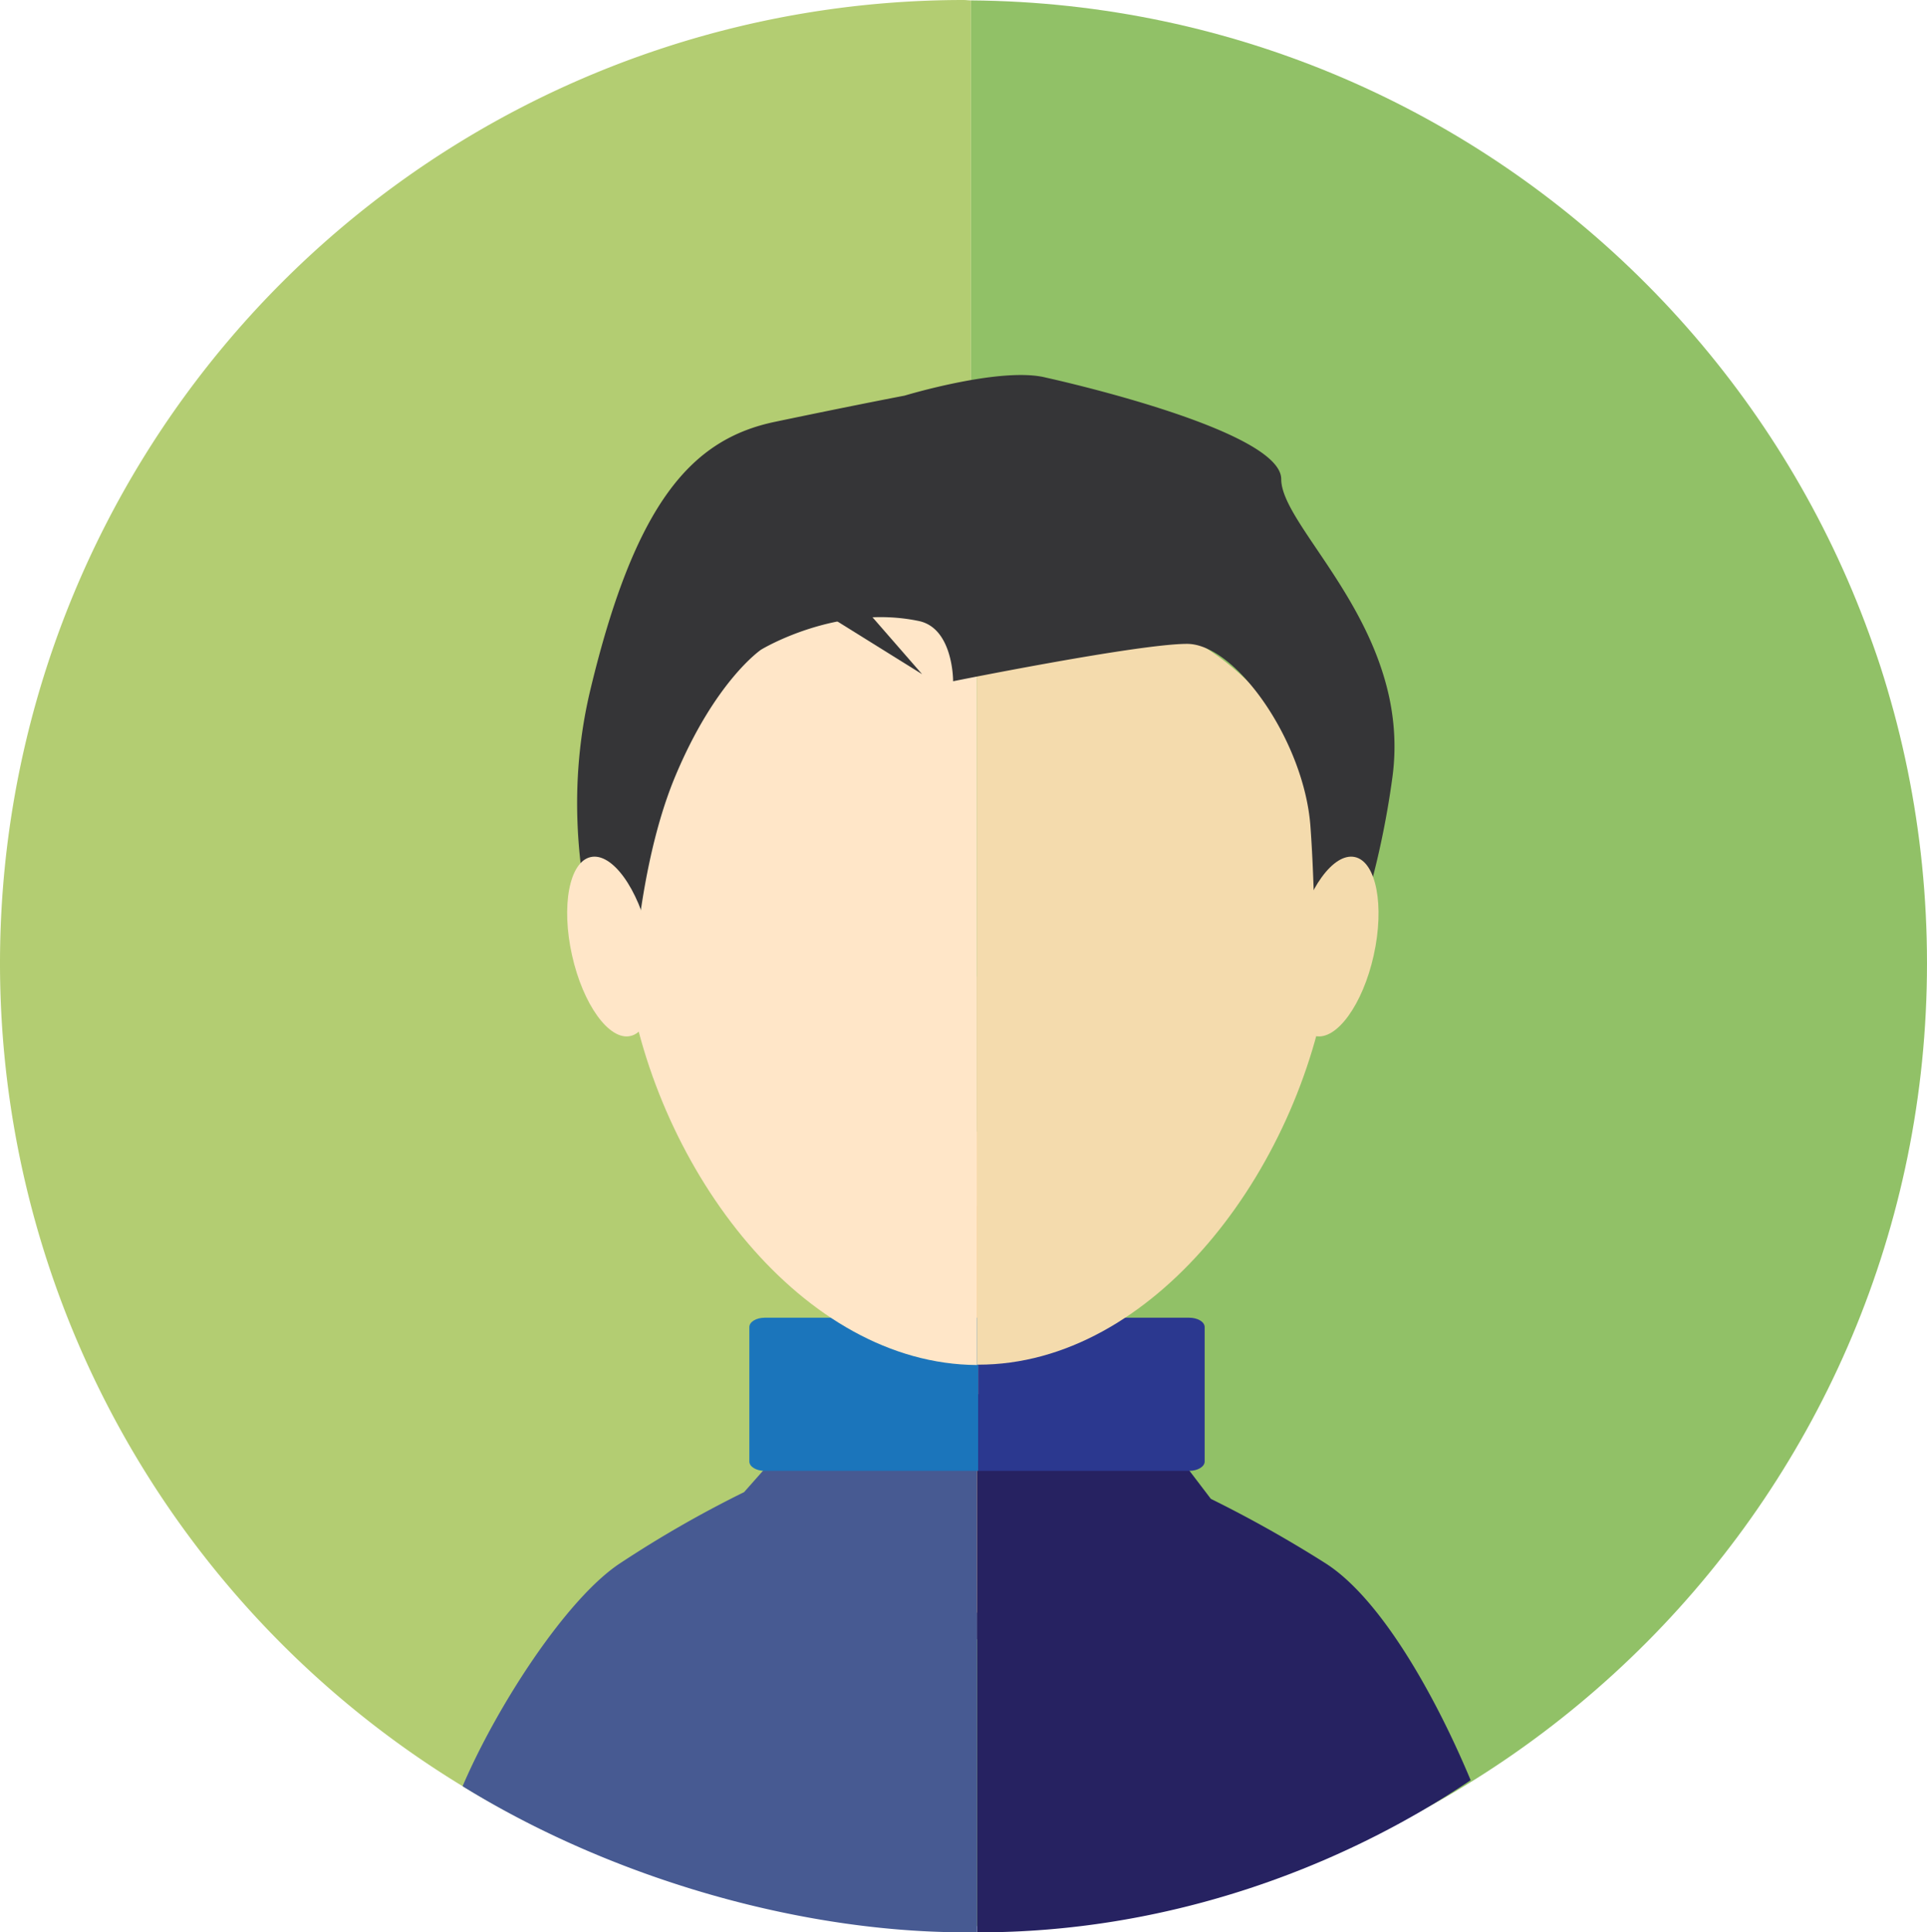 <svg xmlns="http://www.w3.org/2000/svg" viewBox="0 0 336 336.99"><defs><style>.cls-1{fill:#b3cd72;}.cls-2{fill:#91c167;}.cls-3{fill:#ffd8aa;}.cls-4{fill:#fcc57f;}.cls-5{fill:#475a92;}.cls-6{fill:#262261;}.cls-7{fill:#1b75bb;}.cls-8{fill:#2b388f;}.cls-9{fill:#ffe6c8;}.cls-10{fill:#f4dbad;}.cls-11{fill:#353537;}</style></defs><g id="Layer_2" data-name="Layer 2"><g id="Layer_1-2" data-name="Layer 1"><path class="cls-1" d="M168,0a168,168,0,0,0,0,336c.45,0,.87-.07,1.32-.07V.07C168.87.07,168.45,0,168,0Z"/><path class="cls-2" d="M336,168C336,75.67,261.48.79,169.32.07V335.93C261.48,335.21,336,260.32,336,168Z"/><path class="cls-3" d="M145.59,197.32v45s-5.6,7.1-7.17,11.78c-2,5.77,1,16.75,1,16.75l7.19,2.37c3.08,8.85,13.79,12.89,23.78,12.67l.21-88.54Z"/><path class="cls-4" d="M203.66,263.23,198,246.73s-1.95-4.43-3.35-6.87V170.29H170.36V285.86c11.79-.27,23.57-3.33,24.26-14.38h9Z"/><path class="cls-5" d="M142.61,253.08c0-5.11.61-6.63,3-10.78l-15.87,17.93a197,197,0,0,0-21.52,12.34c-9.43,6.14-21.63,25.06-27.56,38.95,26.53,16.4,60.29,25.92,89.72,25.46V281.25A28.1,28.1,0,0,1,142.61,253.08Z"/><polygon class="cls-4" points="193.7 219.22 193.7 210.29 145.41 210.29 145.41 243.16 193.7 219.22"/><path class="cls-6" d="M231,272.56a215.66,215.66,0,0,0-19.87-11.16l-16.4-21.54c1.55,3.49,4.05,9.12,4.05,13.21a28.14,28.14,0,0,1-28.07,28.18h-.31V337h.31c31.75,0,61.83-10.45,85.72-26.53C250.44,296.11,240.84,278.74,231,272.56Z"/><path class="cls-5" d="M145.59,242.29l24.77.87v42.71l-16.22,4.79-12.34-4.79s-1.53-11.66-1.33-12.42,0-23.29,0-23.29Z"/><path class="cls-6" d="M196,242.3l-25.63.86v42.71l16.2,4.79,12.34-4.79s1.53-11.66,1.34-12.42,0-23.29,0-23.29Z"/><path class="cls-7" d="M133.35,229.81c-1.48,0-2.69.72-2.69,1.63v23.45c0,.9,1.21,1.63,2.69,1.63h37.22V229.81Z"/><path class="cls-8" d="M210.05,254.89V231.44c0-.91-1.22-1.63-2.71-1.63H170.57v26.71h36.77C208.83,256.52,210.05,255.79,210.05,254.89Z"/><path class="cls-9" d="M170.36,238.06V103C68.47,103.2,109.7,237.75,170.36,238.06Z"/><path class="cls-10" d="M170.54,103l-.18,0v135l.18,0C231.32,238.08,272.8,103,170.54,103Z"/><path class="cls-11" d="M109.94,180.68s-14.9-27.42-7-60.39,17.85-43.72,32.17-46.72S157.72,69,157.72,69s16.89-5.13,24.68-3.14c0,0,41,8.95,41,17.7s22.82,26.11,19.4,51.9a151.59,151.59,0,0,1-13.5,45.21s.29-21.81-.81-36.6-13-31.78-21.51-31.78-40.79,6.52-40.79,6.52.06-9.26-6-10.51c-14.38-3-27.48,5-27.48,5s-8,5.38-15,22.16C110,154,109.94,180.68,109.94,180.68Z"/><path class="cls-10" d="M236.25,149.47c3.72.82,5.19,8.5,3.28,17.12s-6.5,14.93-10.21,14.09-5.2-8.48-3.3-17.1,6.52-14.93,10.23-14.11"/><path class="cls-9" d="M103,149.47c-3.73.82-5.18,8.5-3.26,17.12s6.49,14.93,10.19,14.09,5.19-8.48,3.28-17.1-6.48-14.93-10.21-14.11"/><polygon class="cls-11" points="130.84 98.93 160.78 117.58 141.6 95.56 130.84 98.93"/></g></g></svg>